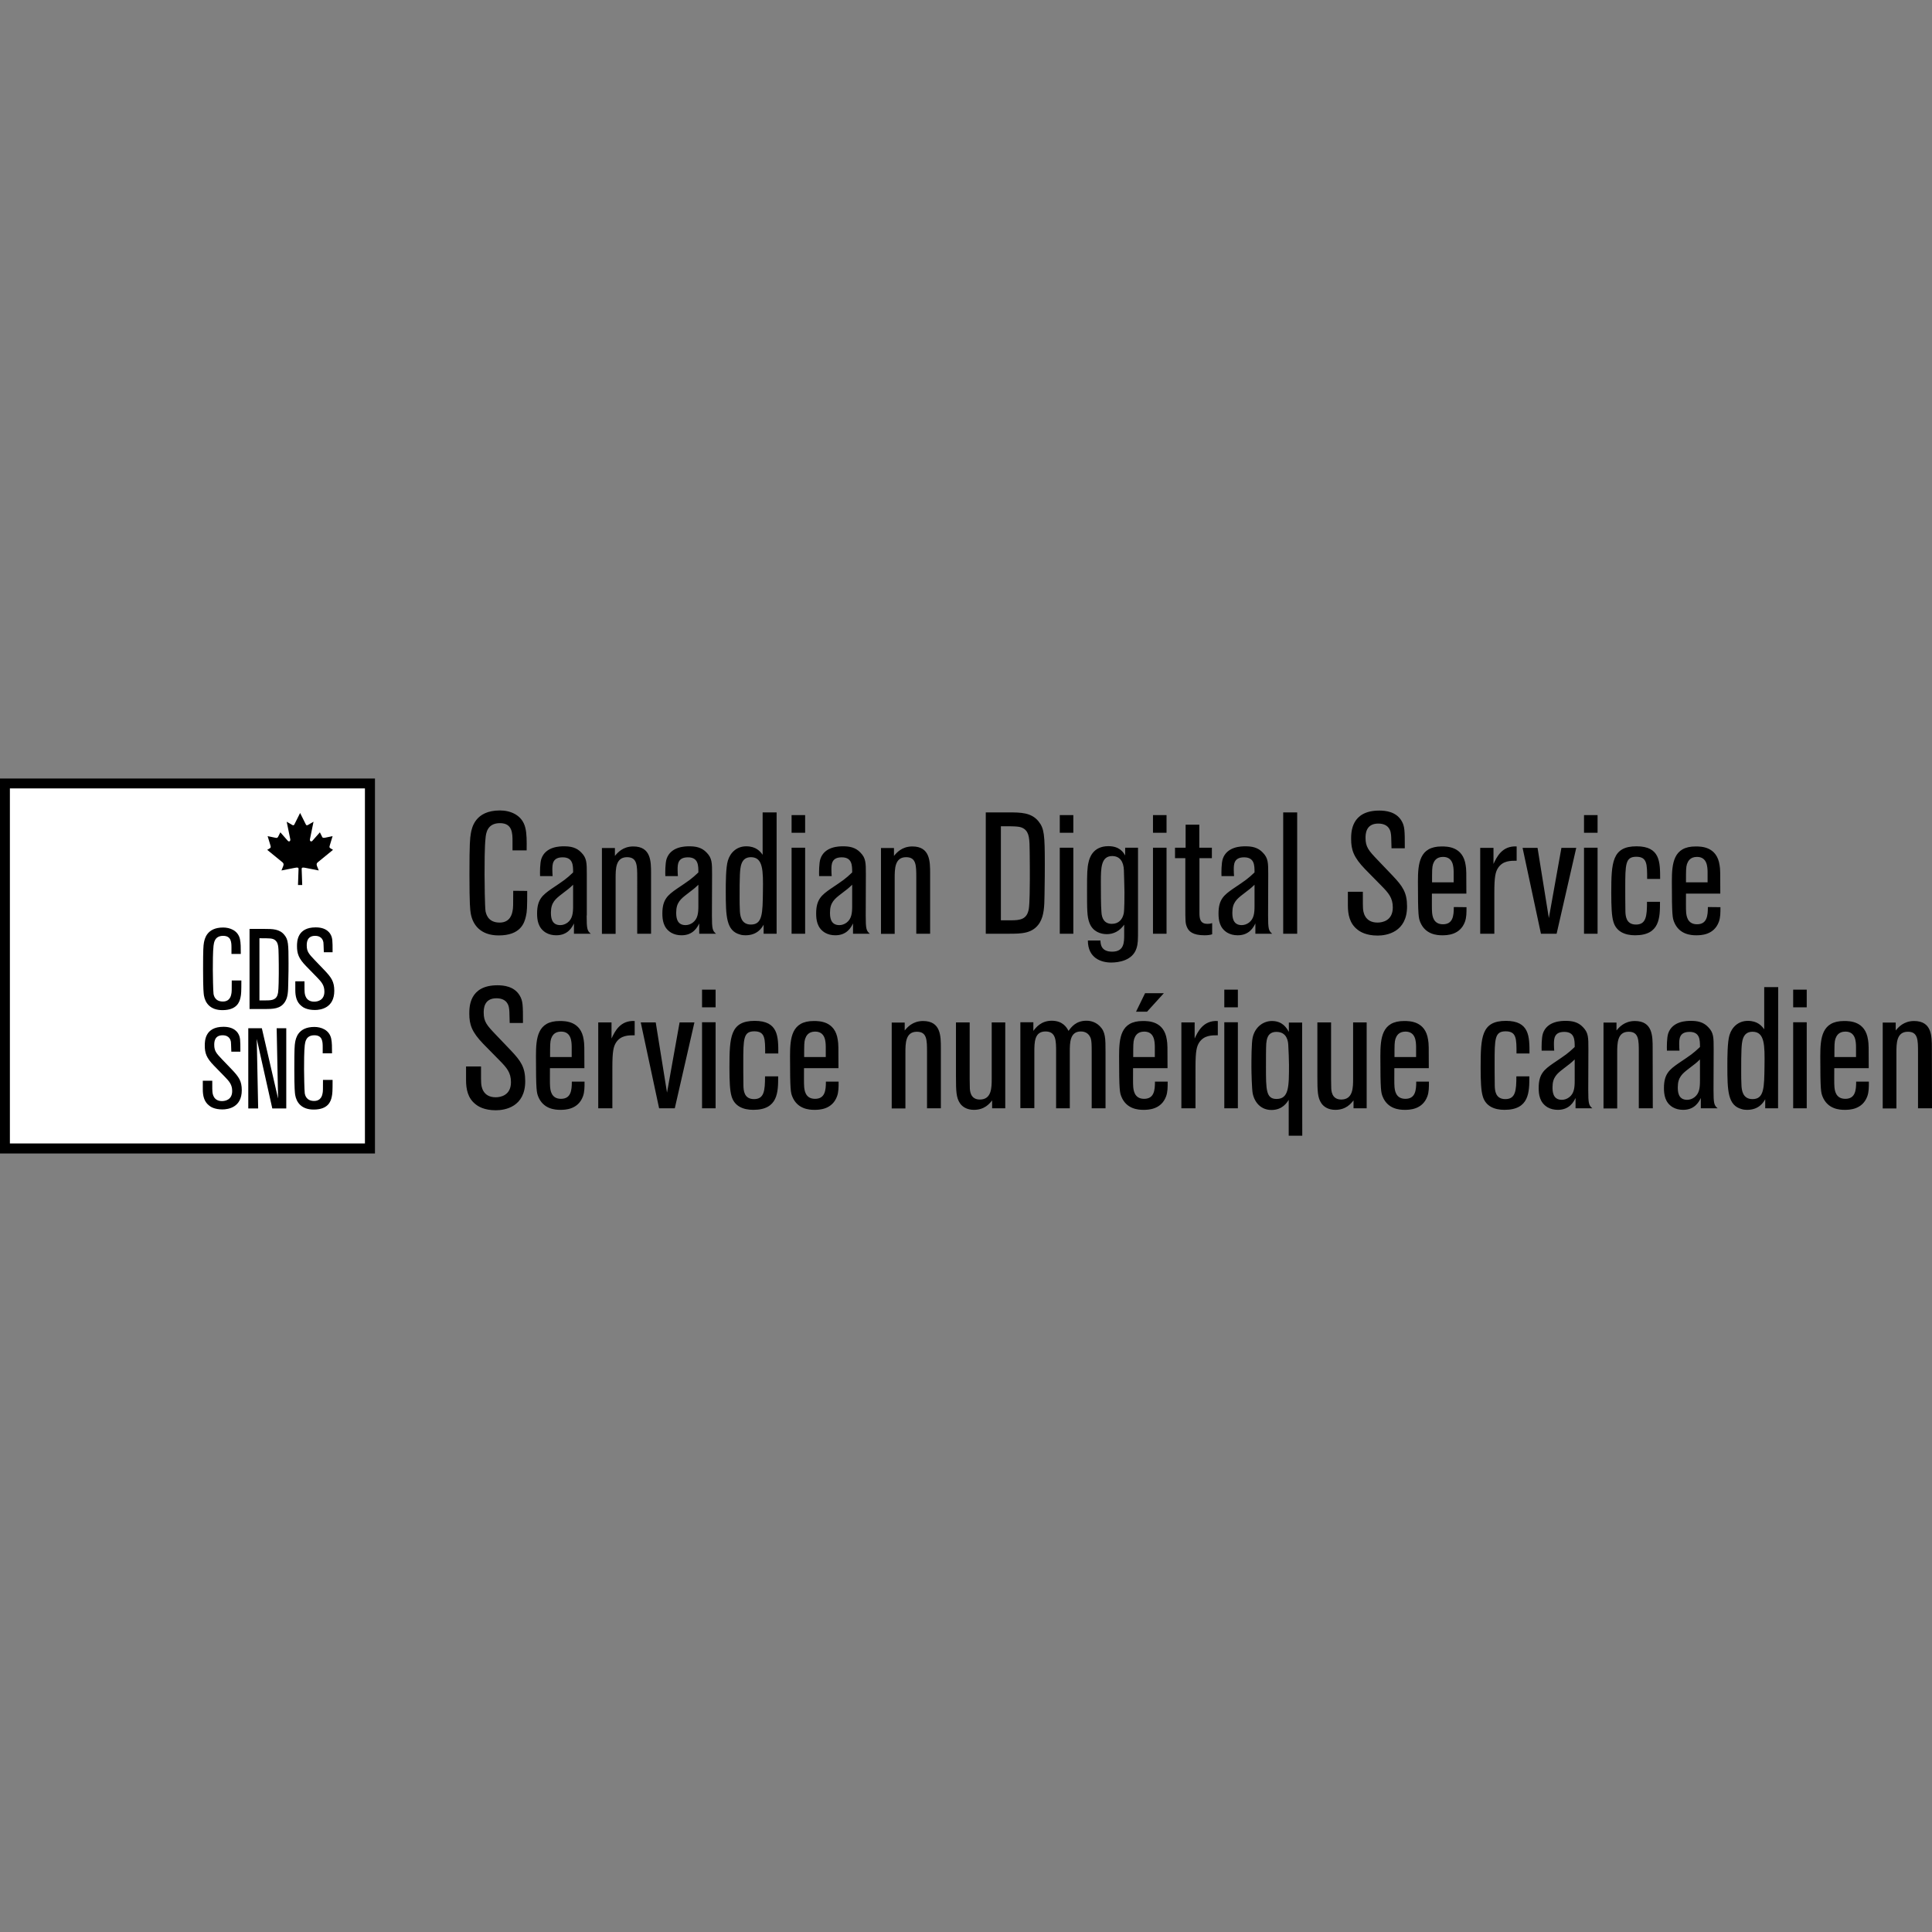 <svg id="SvgjsSvg1001" width="288" height="288" xmlns="http://www.w3.org/2000/svg" version="1.1" xmlns:xlink="http://www.w3.org/1999/xlink" xmlns:svgjs="http://svgjs.com/svgjs"><rect width="100%" height="100%" fill="#808080" stroke="none"/><defs id="SvgjsDefs1002"></defs><g id="SvgjsG1008"><svg xmlns="http://www.w3.org/2000/svg" enable-background="new 0 0 1368 265.5" viewBox="0 0 1368 265.5" width="288" height="288"><path fill="#000000" d="M373.3 79.6c0 11.6-.1 14.6-.9 17.9-1.1 5-3.9 13.6-19.3 13.6-13.1 0-18.5-7.8-19.8-15.7-.4-2.4-.9-6.1-.9-27.5 0-22.6.4-25.3 1-29.1.7-3.8 2.9-16.2 20.6-16.2 7.1 0 15.8 3 18 12.4 1 4.1 1 9.2.9 15.9h-10v-6.4c0-5.8-.1-12.9-8.9-12.9-9.1 0-9.9 7.3-10.2 10.6-.7 6.2-.7 19.2-.7 25.8 0 5.2.2 22.6.7 26 .4 1.6 1.5 8 10 8 7.7 0 8.8-6.6 9.1-8.1.5-2.2.5-4.1.5-14.4L373.3 79.6 373.3 79.6zM415.4 97c0 9.5.4 10.8 2.9 12.9h-11.9v-7.3c-1.3 2.7-4.3 8.4-12.5 8.4-2.8 0-5.2-.6-7.3-1.8-5.7-3.4-6.3-9.2-6.3-13.7 0-9.9 3.9-13 10.2-17.4 9.2-6.2 10.2-6.8 15.3-11.6 0-5 0-10.7-7.4-10.7-7.3 0-7.3 5.1-7.3 8.8 0 1.8.1 3.2.2 4.5h-8.9c-.1-2.6-.1-9.1.9-12.2 3-8.9 13.4-8.9 16.1-8.9 4.4 0 8.8.7 12.3 4.5 3.8 3.9 3.8 7.2 3.8 15.4V97H415.4zM405.8 75.2c-2.8 2.7-3.3 3-8 6.6-4.4 3.4-7.7 6-7.7 13 0 2.7 0 9 6.6 9 1.8 0 3.6-.6 5.2-1.8 3.5-2.7 3.9-6.8 3.9-11.7V75.2zM461.1 109.9h-9.9V70.3c0-8.8 0-14.6-7.2-14.6-8.1 0-8.1 8.3-8.1 15V110h-9.7V49.2h9.2v5.6c1.8-2.2 5.6-6.7 13-6.7 12.6 0 12.6 10.7 12.6 19.1v42.7H461.1zM504.1 97c0 9.5.4 10.8 2.9 12.9h-11.9v-7.3c-1.3 2.7-4.3 8.4-12.5 8.4-2.8 0-5.2-.6-7.3-1.8-5.7-3.4-6.3-9.2-6.3-13.7 0-9.9 3.9-13 10.2-17.4 9.2-6.2 10.2-6.8 15.3-11.6 0-5 0-10.7-7.4-10.7-7.3 0-7.3 5.1-7.3 8.8 0 1.8.1 3.2.2 4.5h-8.9C471 66.5 471 60 472 56.9c3-8.9 13.4-8.9 16.1-8.9 4.4 0 8.8.7 12.3 4.5 3.8 3.9 3.8 7.2 3.8 15.4L504.1 97 504.1 97zM494.5 75.2c-2.8 2.7-3.3 3-8 6.6-4.4 3.4-7.7 6-7.7 13 0 2.7 0 9 6.6 9 1.8 0 3.6-.6 5.2-1.8 3.5-2.7 3.9-6.8 3.9-11.7V75.2zM549.8 109.9h-9.1v-6.4c-1.3 2.3-4.5 7.5-12.8 7.5-1.2 0-2.6-.1-3.8-.5-9.9-2.6-10.2-12.9-10.2-30.6 0-5.7 0-17 1.5-21.8 1.7-5.7 6.3-10.1 13-10.1 6.9 0 9.9 3.6 11.6 6V24h9.9v85.9H549.8zM531.7 55.7c-7.3 0-7.5 7.4-7.8 12.3-.2 6.6-.2 6.6-.2 16.4 0 2.7 0 5.8.2 9.6.2 2.6.6 9.4 7.8 9.4 8.3 0 8.3-8.1 8.5-23.6C540.4 65.2 540.4 55.7 531.7 55.7zM570.1 38.4h-9.6V25.9h9.6V38.4zM570.1 109.9h-9.6V49h9.6V109.9zM613 97c0 9.5.4 10.8 2.9 12.9H604v-7.3c-1.3 2.7-4.3 8.4-12.5 8.4-2.8 0-5.2-.6-7.3-1.8-5.7-3.4-6.3-9.2-6.3-13.7 0-9.9 3.9-13 10.2-17.4 9.2-6.2 10.2-6.8 15.3-11.6 0-5 0-10.7-7.4-10.7-7.3 0-7.3 5.1-7.3 8.8 0 1.8.1 3.2.2 4.5H580c-.1-2.6-.1-9.1.9-12.2 3-8.9 13.4-8.9 16.1-8.9 4.4 0 8.8.7 12.3 4.5 3.8 3.9 3.8 7.2 3.8 15.4L613 97 613 97zM603.4 75.2c-2.8 2.7-3.3 3-8 6.6-4.4 3.4-7.7 6-7.7 13 0 2.7 0 9 6.6 9 1.8 0 3.6-.6 5.2-1.8 3.5-2.7 3.9-6.8 3.9-11.7V75.2zM658.7 109.9h-9.9V70.3c0-8.8 0-14.6-7.2-14.6-8.1 0-8.1 8.3-8.1 15V110h-9.7V49.2h9.2v5.6c1.8-2.2 5.6-6.7 13-6.7 12.6 0 12.6 10.7 12.6 19.1v42.7H658.7zM698 109.9V24h16.2c8.4 0 16.1 0 21.2 6.4 4 5 4.4 9.5 4.4 30.3 0 4.6 0 10.1-.2 21.8-.1 8.4-.4 14.5-3.4 19.6-4.9 7.8-12.9 7.8-22.1 7.8L698 109.9 698 109.9zM708.7 100.4h6.9c6.8 0 11.7-.6 12.9-8.3.6-4 .7-16.1.7-20.6 0-7.9 0-10.9-.1-19.2-.1-9.4-.2-14-4-16.7-2.7-1.8-5.1-1.8-16.4-1.8L708.7 100.4 708.7 100.4zM760 38.4h-9.6V25.9h9.6V38.4zM760 109.9h-9.6V49h9.6V109.9zM805.8 49.1v57.6c0 7.8 0 10.2-1.1 13.6-2.8 8.6-12.6 10-17.9 10-7.2 0-16.5-3.2-16.5-15.6h8.9c.1 2.6.4 7.9 8.3 7.9 8.5 0 8.5-6.6 8.5-12v-7.1c-3.3 4.7-7.7 6.7-12.3 6.7-4.4 0-10-1.8-12.3-8-1.7-4.5-1.7-8.9-1.7-24 0-10.7.1-15 1.1-19 .5-2.3 2.7-11.3 14-11.3 7.9 0 10.6 4.3 11.9 6.6V49h9.1V49.1zM795.8 64.9c-.2-5.8-2.7-10-8.3-10-8 0-8 8.8-8 18.4 0 6 0 16.9.4 21.2.2 4.7 2.2 8.4 7.4 8.4 4.6 0 7.5-2.9 8.4-7.4.5-2.8.5-11.7.5-15.1C796.2 80.1 795.9 66.6 795.8 64.9zM826 38.4h-9.6V25.9h9.6V38.4zM826 109.9h-9.6V49h9.6V109.9zM858.2 56.4h-8.9v38.7c0 3.9.4 7.8 5.6 7.8 1.6 0 2.4-.2 3.4-.5v7.9c-1.3.4-2.8.7-5.4.7-8.5 0-11.2-2.9-12.4-5.7s-1.2-4-1.2-15.2V56.4H832V49h7.5V32.7h9.7V49h8.9v7.4H858.2zM897.9 97c0 9.5.4 10.8 2.9 12.9h-11.9v-7.3c-1.3 2.7-4.3 8.4-12.5 8.4-2.8 0-5.2-.6-7.3-1.8-5.7-3.4-6.3-9.2-6.3-13.7 0-9.9 3.9-13 10.2-17.4 9.2-6.2 10.2-6.8 15.3-11.6 0-5 0-10.7-7.4-10.7-7.3 0-7.3 5.1-7.3 8.8 0 1.8.1 3.2.2 4.5h-8.9c-.1-2.6-.1-9.1.9-12.2 3-8.9 13.4-8.9 16.1-8.9 4.4 0 8.8.7 12.3 4.5 3.8 3.9 3.8 7.2 3.8 15.4L897.9 97 897.9 97zM888.3 75.2c-2.8 2.7-3.3 3-8 6.6-4.4 3.4-7.7 6-7.7 13 0 2.7 0 9 6.6 9 1.8 0 3.6-.6 5.2-1.8 3.5-2.7 3.9-6.8 3.9-11.7V75.2zM918.5 109.9h-9.9V24h9.9V109.9zM954.8 80.2H965c0 9 0 10 .1 11.6.1 2.2.9 10.2 10.3 10.2 3.4 0 10.8-1.3 10.8-10.7 0-6.8-3-10.2-7.9-15.2l-11.7-11.9c-8.1-8.4-9.9-13.6-9.9-21.4 0-4.7 0-20.1 19.9-20.1 4.4 0 11.8.7 15.7 7.1 2.4 4 2.4 6.9 2.4 19.6h-9.4c-.2-8.1-.2-9-.5-10.6-.2-1.6-1.3-6.9-8.9-6.9-9 0-9 7.8-9 10.2 0 6.4 2.3 9 8.4 15.4l10.8 11.3c7.1 7.5 10.2 11.9 10.2 21.8 0 18.2-14.4 20.6-20.8 20.6-8.3 0-12.6-2.8-14.4-4.3-5.5-4.3-6.7-10.7-6.7-17.1v-9.6H954.8zM1038.4 91.1c0 4.1 0 7.2-1.1 10.3-3.5 9.6-13 9.6-16.1 9.6-3.6 0-12-.5-15.6-9.4-1.1-2.9-1.6-4.1-1.6-28.6 0-13 1.1-24.9 16.8-24.9 3.9 0 15.1 0 17 13.3.5 3 .5 4.7.5 20.1h-24.4c0 4.7-.1 10.9.1 13.1.2 2.3.7 8.6 7.7 8.6 7.1 0 7.7-6 7.7-12.2L1038.4 91.1 1038.4 91.1zM1029.3 73.5V66c-.1-3.3-.2-10.5-7.5-10.5-5 0-6.4 3.2-7.1 5.1-.7 2.3-.7 4.3-.7 12.9H1029.3zM1058.1 109.9h-10V49.1h9.4v11.4c2.2-4.7 6-13 16.4-12.4v10.1c-4.4 0-9.7 0-13.1 5-1.9 2.9-2.7 6.3-2.7 17.6L1058.1 109.9 1058.1 109.9zM1102.2 109.9h-11.1l-13-60.8h10.6l8 49.7 8.9-49.7h10.5L1102.2 109.9zM1131.2 38.4h-9.6V25.9h9.6V38.4zM1131.2 109.9h-9.6V49h9.6V109.9zM1175.4 87.3c0 11.1 0 23.7-17.6 23.7-7.4 0-13.4-2.7-15.4-9.6-1.2-4-1.5-10.5-1.5-20.4 0-21.6.6-33 17.9-33 16.7 0 16.7 11.1 16.7 23.1h-9.2c0-10.5 0-15.7-7.7-15.7s-7.8 5.2-7.8 22.3c0 2.4 0 11.1.1 16.3.1 3.2.4 9.4 7.5 9.4 7.2 0 7.8-6 7.8-16.1H1175.4zM1218.2 91.1c0 4.1 0 7.2-1.1 10.3-3.5 9.6-13 9.6-16.1 9.6-3.6 0-12-.5-15.6-9.4-1.1-2.9-1.6-4.1-1.6-28.6 0-13 1.1-24.9 16.8-24.9 3.9 0 15.1 0 17 13.3.5 3 .5 4.7.5 20.1h-24.3c0 4.7-.1 10.9.1 13.1.2 2.3.7 8.6 7.7 8.6 7.1 0 7.7-6 7.7-12.2L1218.2 91.1 1218.2 91.1zM1209.1 73.5V66c-.1-3.3-.2-10.5-7.5-10.5-5 0-6.4 3.2-7.1 5.1-.7 2.3-.7 4.3-.7 12.9H1209.1zM330.4 203.9h10.2c0 9 0 10 .1 11.6.1 2.2.9 10.2 10.3 10.2 3.4 0 10.8-1.3 10.8-10.7 0-6.8-3-10.2-7.9-15.2l-11.7-11.9c-8.1-8.4-9.9-13.6-9.9-21.4 0-4.7 0-20.1 19.9-20.1 4.4 0 11.8.7 15.7 7.1 2.4 4 2.4 6.9 2.4 19.6h-9.4c-.2-8.1-.2-9-.5-10.6-.2-1.6-1.3-6.9-8.9-6.9-9 0-9 7.8-9 10.2 0 6.4 2.3 9 8.4 15.4l10.8 11.3c7.1 7.5 10.2 11.9 10.2 21.8 0 18.2-14.3 20.6-20.8 20.6-8.3 0-12.6-2.8-14.4-4.3-5.5-4.3-6.7-10.7-6.7-17.1v-9.6H330.4zM413.9 214.7c0 4.1 0 7.2-1.1 10.3-3.5 9.6-13 9.6-16.1 9.6-3.6 0-12-.5-15.6-9.4-1.1-2.9-1.6-4.1-1.6-28.6 0-13 1.1-24.9 16.8-24.9 3.9 0 15.1 0 17 13.3.5 3 .5 4.7.5 20.1h-24.4c0 4.7-.1 10.9.1 13.1.2 2.3.7 8.6 7.7 8.6 7.1 0 7.7-6 7.7-12.2h9V214.7zM404.8 197.2v-7.5c-.1-3.3-.2-10.5-7.5-10.5-5 0-6.4 3.2-7.1 5.1-.7 2.3-.7 4.3-.7 12.9H404.8zM433.6 233.5h-10v-60.8h9.4v11.4c2.2-4.7 6-13 16.4-12.4v10.1c-4.4 0-9.7 0-13.1 5-1.9 2.9-2.7 6.3-2.7 17.6V233.5L433.6 233.5zM477.8 233.5h-11.1l-13-60.8h10.6l8 49.7 8.9-49.7h10.5L477.8 233.5zM506.7 162h-9.6v-12.5h9.6V162zM506.7 233.5h-9.6v-60.9h9.6V233.5zM551 210.9c0 11.1 0 23.7-17.6 23.7-7.4 0-13.4-2.7-15.4-9.6-1.2-4-1.5-10.5-1.5-20.4 0-21.6.6-33 17.9-33 16.7 0 16.7 11.1 16.7 23.1h-9.3c0-10.5 0-15.7-7.7-15.7s-7.8 5.2-7.8 22.3c0 2.4 0 11.1.1 16.3.1 3.2.4 9.4 7.5 9.4 7.2 0 7.8-6 7.8-16.1L551 210.9 551 210.9zM593.8 214.7c0 4.1 0 7.2-1.1 10.3-3.5 9.6-13 9.6-16.1 9.6-3.6 0-12-.5-15.6-9.4-1.1-2.9-1.6-4.1-1.6-28.6 0-13 1.1-24.9 16.8-24.9 3.9 0 15.1 0 17 13.3.5 3 .5 4.7.5 20.1h-24.4c0 4.7-.1 10.9.1 13.1.2 2.3.7 8.6 7.7 8.6 7.1 0 7.7-6 7.7-12.2h9V214.7zM584.7 197.2v-7.5c-.1-3.3-.2-10.5-7.5-10.5-5 0-6.4 3.2-7.1 5.1-.7 2.3-.7 4.3-.7 12.9H584.7zM666.3 233.5h-9.9v-39.6c0-8.8 0-14.6-7.2-14.6-8.1 0-8.1 8.3-8.1 15v39.3h-9.7v-60.8h9.2v5.6c1.8-2.2 5.6-6.7 13-6.7 12.6 0 12.6 10.7 12.6 19.1v42.7H666.3zM711.9 233.5h-9.4v-5.6c-1.9 2.4-5.4 6.7-12.9 6.7-5.1 0-8.3-2.3-9.9-4.7-2.6-3.9-2.8-8.3-2.8-18.9v-38.3h9.7v39.9l.1 5.8c0 2.4.2 8.9 7.1 8.9 8.4 0 8.4-8.5 8.4-14.8v-39.8h9.6v60.8H711.9zM782.9 233.5H773v-39.8c0-5.4-.1-7.7-.6-9.5-.9-2.7-3-5.1-7.1-5.1-7.8 0-7.8 8.1-7.8 14.5v39.9h-9.7v-39.8c0-8.1 0-14.6-7.5-14.6-7.9 0-7.9 7.7-7.9 14.7v39.6h-9.9v-60.8h9.2v6.1c1.8-2.4 5.5-7.2 13-7.2 7.8 0 10.6 4.7 11.9 7.2 1.9-2.6 5.2-7.2 12.6-7.2 1.2 0 5.7 0 9.5 3.8 4.1 4.1 4.1 8.6 4.1 18.5v39.7H782.9zM826.8 214.7c0 4.1 0 7.2-1.1 10.3-3.5 9.6-13 9.6-16.1 9.6-3.6 0-12-.5-15.6-9.4-1.1-2.9-1.6-4.1-1.6-28.6 0-13 1.1-24.9 16.8-24.9 3.9 0 15.1 0 17 13.3.5 3 .5 4.7.5 20.1h-24.4c0 4.7-.1 10.9.1 13.1.2 2.3.7 8.6 7.7 8.6 7.1 0 7.7-6 7.7-12.2h9V214.7zM817.7 197.2v-7.5c-.1-3.3-.2-10.5-7.5-10.5-5 0-6.4 3.2-7.1 5.1-.7 2.3-.7 4.3-.7 12.9H817.7zM812.2 165.1h-7.8l6.4-13.1h13.3L812.2 165.1zM846.5 233.5h-10v-60.8h9.4v11.4c2.2-4.7 6-13 16.4-12.4v10.1c-4.4 0-9.7 0-13.1 5-1.9 2.9-2.7 6.3-2.7 17.6L846.5 233.5 846.5 233.5zM876.5 162h-9.6v-12.5h9.6V162zM876.5 233.5h-9.6v-60.9h9.6V233.5zM922.1 252.9h-9.6v-25.4c-1.2 1.9-4.4 7.2-12.2 7.2-7.3 0-11.9-5.1-13.3-11.7-.6-3.4-.9-14.7-.9-18.8 0-5 0-16.9.9-20.9 1.7-7.4 7.5-11.6 13.6-11.6 7.4 0 10.3 4.7 12 7.7v-6.6h9.4L922.1 252.9 922.1 252.9zM912.2 188.8c-.1-2.3-.7-9.4-8.4-9.4-6.6 0-6.9 5.8-7.2 8.3-.2 3-.2 11.2-.2 16.5 0 16.1 0 22.7 7.5 22.7 8.8 0 8.8-8.9 8.8-24.2C912.7 199.8 912.4 191.8 912.2 188.8zM967.8 233.5h-9.4v-5.6c-1.9 2.4-5.4 6.7-12.9 6.7-5.1 0-8.3-2.3-9.9-4.7-2.6-3.9-2.8-8.3-2.8-18.9v-38.3h9.7v39.9l.1 5.8c0 2.4.2 8.9 7.1 8.9 8.4 0 8.4-8.5 8.4-14.8v-39.8h9.6v60.8H967.8zM1011.8 214.7c0 4.1 0 7.2-1.1 10.3-3.5 9.6-13 9.6-16.1 9.6-3.6 0-12-.5-15.6-9.4-1.1-2.9-1.6-4.1-1.6-28.6 0-13 1.1-24.9 16.8-24.9 3.9 0 15.1 0 17 13.3.5 3 .5 4.7.5 20.1h-24.4c0 4.7-.1 10.9.1 13.1.2 2.3.7 8.6 7.7 8.6 7.1 0 7.7-6 7.7-12.2h9V214.7zM1002.7 197.2v-7.5c-.1-3.3-.2-10.5-7.5-10.5-5 0-6.4 3.2-7.1 5.1-.7 2.3-.7 4.3-.7 12.9H1002.7zM1082.9 210.9c0 11.1 0 23.7-17.6 23.7-7.4 0-13.4-2.7-15.4-9.6-1.2-4-1.5-10.5-1.5-20.4 0-21.6.6-33 17.9-33 16.7 0 16.7 11.1 16.7 23.1h-9.2c0-10.5 0-15.7-7.7-15.7s-7.8 5.2-7.8 22.3c0 2.4 0 11.1.1 16.3.1 3.2.4 9.4 7.5 9.4 7.2 0 7.8-6 7.8-16.1L1082.9 210.9 1082.9 210.9zM1124.6 220.6c0 9.5.4 10.8 2.9 12.9h-11.9v-7.3c-1.3 2.7-4.3 8.4-12.5 8.4-2.8 0-5.2-.6-7.3-1.8-5.7-3.4-6.3-9.2-6.3-13.7 0-9.9 3.9-13 10.2-17.4 9.2-6.2 10.2-6.8 15.3-11.6 0-5 0-10.7-7.4-10.7-7.3 0-7.3 5.1-7.3 8.8 0 1.8.1 3.2.2 4.5h-8.9c-.1-2.6-.1-9.1.9-12.2 3-8.9 13.4-8.9 16.1-8.9 4.4 0 8.8.7 12.3 4.5 3.8 3.9 3.8 7.2 3.8 15.4L1124.6 220.6 1124.6 220.6zM1115 198.9c-2.8 2.7-3.3 3-8 6.6-4.4 3.4-7.7 6-7.7 13 0 2.7 0 9 6.6 9 1.8 0 3.6-.6 5.2-1.8 3.5-2.7 3.9-6.8 3.9-11.7V198.9zM1170.3 233.5h-9.9v-39.6c0-8.8 0-14.6-7.2-14.6-8.1 0-8.1 8.3-8.1 15v39.3h-9.7v-60.8h9.2v5.6c1.8-2.2 5.6-6.7 13-6.7 12.6 0 12.6 10.7 12.6 19.1L1170.3 233.5 1170.3 233.5zM1213.3 220.6c0 9.5.4 10.8 2.9 12.9h-11.9v-7.3c-1.3 2.7-4.3 8.4-12.5 8.4-2.8 0-5.2-.6-7.3-1.8-5.7-3.4-6.3-9.2-6.3-13.7 0-9.9 3.9-13 10.2-17.4 9.2-6.2 10.2-6.8 15.3-11.6 0-5 0-10.7-7.4-10.7-7.3 0-7.3 5.1-7.3 8.8 0 1.8.1 3.2.2 4.5h-8.9c-.1-2.6-.1-9.1.9-12.2 3-8.9 13.4-8.9 16.1-8.9 4.4 0 8.8.7 12.3 4.5 3.8 3.9 3.8 7.2 3.8 15.4L1213.3 220.6 1213.3 220.6zM1203.7 198.9c-2.8 2.7-3.3 3-8 6.6-4.4 3.4-7.7 6-7.7 13 0 2.7 0 9 6.6 9 1.8 0 3.6-.6 5.2-1.8 3.5-2.7 3.9-6.8 3.9-11.7V198.9zM1259 233.5h-9.1v-6.4c-1.3 2.3-4.5 7.5-12.8 7.5-1.2 0-2.6-.1-3.8-.5-9.9-2.6-10.2-12.9-10.2-30.6 0-5.7 0-17 1.5-21.8 1.7-5.7 6.3-10.1 13-10.1 6.9 0 9.9 3.6 11.6 6v-29.9h9.9L1259 233.5 1259 233.5zM1240.9 179.3c-7.3 0-7.5 7.4-7.8 12.3-.2 6.6-.2 6.6-.2 16.4 0 2.7 0 5.8.2 9.6.2 2.6.6 9.4 7.8 9.4 8.3 0 8.3-8.1 8.5-23.6C1249.6 188.8 1249.6 179.3 1240.9 179.3zM1279.3 162h-9.6v-12.5h9.6V162zM1279.3 233.5h-9.6v-60.9h9.6V233.5zM1323.3 214.7c0 4.1 0 7.2-1.1 10.3-3.5 9.6-13 9.6-16.1 9.6-3.6 0-12-.5-15.6-9.4-1.1-2.9-1.6-4.1-1.6-28.6 0-13 1.1-24.9 16.8-24.9 3.9 0 15.1 0 17 13.3.5 3 .5 4.7.5 20.1h-24.4c0 4.7-.1 10.9.1 13.1.2 2.3.7 8.6 7.7 8.6 7.1 0 7.7-6 7.7-12.2h9V214.7zM1314.2 197.2v-7.5c-.1-3.3-.2-10.5-7.5-10.5-5 0-6.4 3.2-7.1 5.1-.7 2.3-.7 4.3-.7 12.9H1314.2zM1368 233.5h-9.9v-39.6c0-8.8 0-14.6-7.2-14.6-8.1 0-8.1 8.3-8.1 15v39.3h-9.7v-60.8h9.2v5.6c1.8-2.2 5.6-6.7 13-6.7 12.6 0 12.6 10.7 12.6 19.1L1368 233.5 1368 233.5z" class="colorfff svgShape"></path><g fill="#ffffff" class="color000 svgShape"><rect width="258.5" height="258.5" x="3.5" y="3.5" fill="#ffffff" class="color000 svgShape"></rect><path fill="#000000" d="M214 75.4L213.6 64c0-1.1.9-1.1 2.9-.7l9.2 1.8-1.2-3c-.4-1.2-.5-1.9.4-2.7l10.9-8.9-2-1.2c-.6-.4-.6-.9-.3-1.9l2-6.6-5.3 1.1c-1.5.3-1.9 0-2.2-.8l-1.5-3-5.2 5.9c-.9 1.1-2.2.4-1.8-1.2l2.5-12.2-3.8 2.2c-.6.4-1.3.5-1.6-.2l-4.1-8.2-4.1 8.2c-.4.7-1 .6-1.6.2l-3.8-2.2 2.5 12.2c.4 1.6-.9 2.3-1.8 1.2l-5.2-5.9-1.5 3c-.4.8-.8 1.2-2.2.8l-5.3-1.1 2 6.6c.3 1 .3 1.5-.3 1.9l-2 1.2 10.9 8.9c.9.8.8 1.6.4 2.7l-1.2 3 9.2-1.8c2-.4 2.9-.4 2.9.7L211 75.4H214zM170.9 143.2c0 7.6-.1 9.6-.6 11.8-.7 3.3-2.6 9-12.8 9-8.7 0-12.2-5.1-13.1-10.4-.2-1.6-.6-4-.6-18.2 0-15 .2-16.7.6-19.2.5-2.5 1.9-10.7 13.6-10.7 4.7 0 10.5 2 11.9 8.2.6 2.7.6 6.1.6 10.5h-6.6v-4.3c0-3.9-.1-8.5-5.9-8.5-6 0-6.5 4.8-6.8 7-.5 4.1-.5 12.7-.5 17 0 3.5.2 15 .5 17.2.2 1 1 5.3 6.6 5.3 5.1 0 5.8-4.3 6-5.4.3-1.4.3-2.7.3-9.5h6.8V143.2zM176.7 163.3v-56.8h10.7c5.5 0 10.6 0 14 4.3 2.7 3.3 2.9 6.3 2.9 20 0 3.1 0 6.7-.2 14.4-.1 5.5-.2 9.6-2.3 12.9-3.2 5.1-8.5 5.1-14.6 5.1h-10.5V163.3zM183.8 157.1h4.6c4.5 0 7.7-.4 8.5-5.5.4-2.7.5-10.6.5-13.6 0-5.2 0-7.2-.1-12.7-.1-6.2-.2-9.2-2.7-11-1.8-1.2-3.4-1.2-10.9-1.2v44H183.8zM208.8 143.6h6.8c0 6 0 6.6.1 7.6.1 1.4.6 6.8 6.8 6.8 2.3 0 7.2-.9 7.2-7.1 0-4.5-2-6.8-5.2-10.1l-7.7-7.9c-5.4-5.5-6.5-9-6.5-14.2 0-3.1 0-13.3 13.2-13.3 2.9 0 7.8.5 10.4 4.7 1.6 2.7 1.6 4.6 1.6 12.9h-6.2c-.2-5.4-.2-6-.3-7-.2-1-.9-4.6-5.9-4.6-5.9 0-5.9 5.1-5.9 6.8 0 4.3 1.5 6 5.5 10.2l7.2 7.5c4.7 5 6.8 7.9 6.8 14.4 0 12.1-9.5 13.6-13.7 13.6-5.5 0-8.4-1.8-9.5-2.8-3.6-2.8-4.4-7.1-4.4-11.3v-6.2H208.8zM143.5 214h6.8c0 6 0 6.6.1 7.6.1 1.4.6 6.8 6.8 6.8 2.3 0 7.2-.9 7.2-7.1 0-4.5-2-6.8-5.2-10.1l-7.7-7.9c-5.4-5.5-6.5-9-6.5-14.2 0-3.1 0-13.3 13.2-13.3 2.9 0 7.8.5 10.4 4.7 1.6 2.7 1.6 4.6 1.6 12.9h-6.4c-.2-5.4-.2-6-.3-7-.2-1-.9-4.6-5.9-4.6-5.9 0-5.9 5.1-5.9 6.8 0 4.3 1.5 6 5.5 10.2l7.2 7.5c4.7 5 6.8 7.9 6.8 14.4 0 12.1-9.5 13.6-13.7 13.6-5.5 0-8.4-1.8-9.5-2.8-3.6-2.8-4.4-7.1-4.4-11.3V214H143.5zM202.8 233.6h-10l-11-49.2 1 49.2h-7v-56.8h9.6l11.5 49.8-1-49.8h6.8v56.8H202.8zM235.5 213.6c0 7.6-.1 9.6-.6 11.8-.7 3.3-2.6 9-12.8 9-8.7 0-12.2-5.1-13.1-10.4-.2-1.6-.6-4-.6-18.2 0-15 .2-16.7.6-19.2.5-2.5 1.9-10.7 13.6-10.7 4.7 0 10.5 2 11.9 8.2.6 2.7.6 6.1.6 10.5h-6.6v-4.3c0-3.9-.1-8.5-5.9-8.5-6 0-6.5 4.8-6.8 7-.5 4.1-.5 12.7-.5 17 0 3.5.2 15 .5 17.2.2 1 1 5.3 6.6 5.3 5.1 0 5.8-4.3 6-5.4.3-1.4.3-2.7.3-9.5h6.8V213.6z" class="colorfff svgShape"></path><path fill="#000000" d="M265.5,265.5H0V0h265.5V265.5z M7,258.4h251.4V7H7V258.4z" class="colorfff svgShape"></path></g></svg></g></svg>